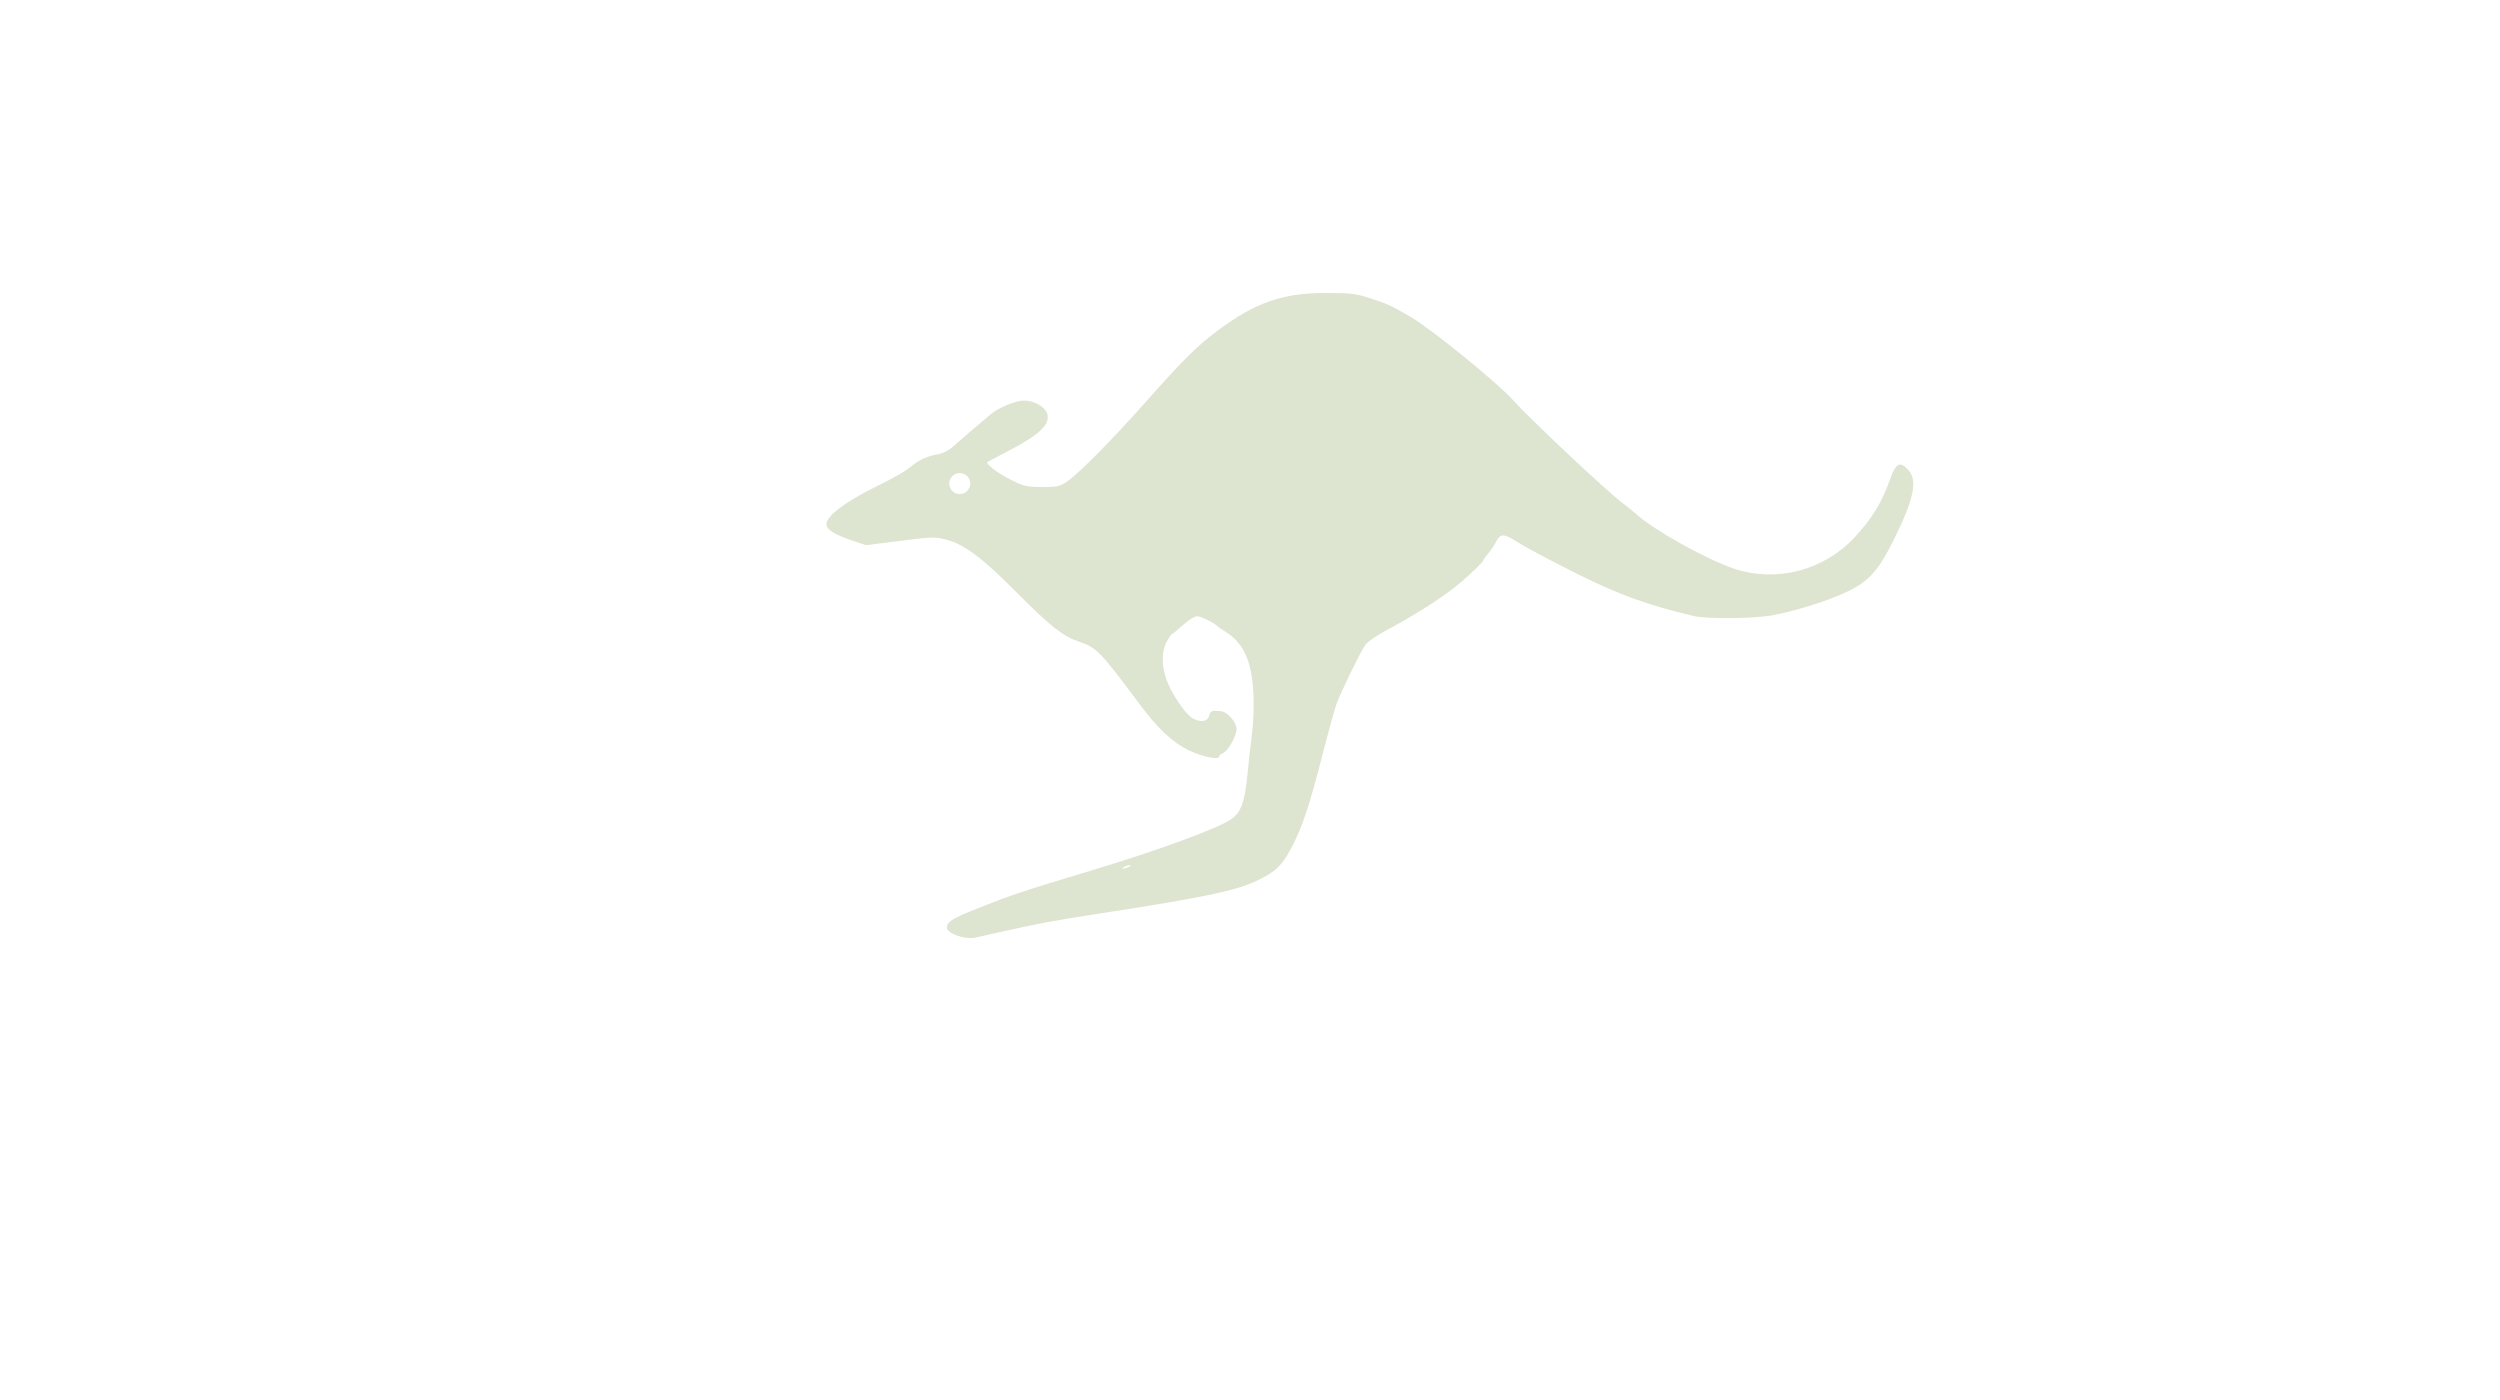 <svg version="1.1" xmlns="http://www.w3.org/2000/svg" xmlns:xlink="http://www.w3.org/1999/xlink" viewBox="0 0 768 430" style="enable-background:new 0 0 768 430;" xml:space="preserve"><g id="kangaroo"> <g>  <g> <path style="fill:#DDE4D0;" d="M586.181,144.331c-2.59-2.79-3.76-2.127-5.654,3.198c-2.461,6.916-5.498,11.858-10.775,17.537  c-9.48,10.195-24.033,13.98-37.039,9.631c-8.553-2.866-24.936-12.017-30.15-16.847c-0.656-0.609-2.537-2.121-4.18-3.362  c-4.898-3.705-28.654-26.022-33.381-31.359c-4.785-5.404-25.172-21.992-31.699-25.792c-6.041-3.516-6.994-3.958-12.242-5.663  c-4.537-1.477-5.959-1.654-13.434-1.673c-13.576-0.038-21.921,2.86-33.809,11.736c-6.032,4.507-10.596,9.046-21.732,21.609  c-10.65,12.014-20.861,22.327-24.466,24.7c-2.111,1.389-2.982,1.572-7.478,1.572c-4.526,0-5.518-0.211-9.012-1.932  c-4.627-2.279-8.595-5.272-7.711-5.818c0.341-0.208,2.97-1.597,5.842-3.077c9.975-5.149,13.355-8.295,12.487-11.622  c-0.546-2.1-4.053-4.12-7.137-4.12c-2.519,0-7.654,2.089-10.192,4.148c-1.985,1.609-10.154,8.623-11.998,10.299  c-0.972,0.887-2.829,1.79-4.123,2.007c-3.112,0.527-5.827,1.695-7.926,3.413c-2.38,1.951-4.984,3.469-11.565,6.732  c-9.343,4.637-14.927,8.892-14.927,11.383c0,1.657,2.449,3.201,8.03,5.06l4.148,1.382l10.479-1.326  c9.817-1.244,10.707-1.269,14.062-0.398c5.59,1.452,10.988,5.467,21.332,15.864c10.824,10.884,14.637,13.896,19.649,15.543  c5.246,1.724,6.565,3.093,18.737,19.463c5.404,7.266,10.006,11.545,15.012,13.939c3.955,1.893,9.16,2.959,9.16,1.875  c0-0.355,0.467-0.791,1.045-0.973c1.568-0.506,4.328-5.271,4.328-7.48c0-2.141-2.8-5.322-4.839-5.5  c-2.885-0.26-3.178-0.145-3.516,1.289c-0.442,1.881-2.595,2.279-5.069,0.939c-2.229-1.205-6.604-7.669-8.128-12  c-1.54-4.394-1.48-8.763,0.171-11.691c0.713-1.275,1.452-2.323,1.641-2.323c0.184,0,1.667-1.212,3.295-2.689  c1.654-1.497,3.551-2.683,4.296-2.683c1.177,0,5.375,2.032,6.177,2.993c0.164,0.195,1.24,0.928,2.389,1.622  c5.704,3.472,8.267,9.009,8.76,18.971c0.18,3.636,0.019,8.964-0.367,11.937c-0.379,2.961-1.035,8.871-1.458,13.139  c-0.872,8.73-1.992,11.691-5.252,13.85c-4.198,2.785-22.412,9.457-41.685,15.271c-22.168,6.686-25.448,7.771-35.826,11.895  c-7.873,3.123-9.552,4.166-9.552,5.934c0,1.832,5.461,3.787,8.655,3.105c0.656-0.139,4.69-1.035,8.958-1.994  c10.82-2.418,15.6-3.303,28.958-5.359c32.471-5.006,42.196-7.033,48.708-10.164c5.775-2.777,7.598-4.527,10.602-10.203  c3.221-6.061,5.398-12.574,9.369-28.004c1.902-7.393,3.902-14.646,4.441-16.123c1.281-3.503,7.355-15.959,8.803-18.049  c0.623-0.89,3.467-2.885,6.326-4.419c10.164-5.467,18.33-10.75,23.402-15.141c3.35-2.901,6.568-6.067,6.568-6.461  c0-0.234,0.604-1.093,1.342-1.91c0.74-0.817,1.881-2.506,2.537-3.753c1.367-2.588,2.33-2.607,6.258-0.133  c3.033,1.919,10.018,5.634,19.178,10.208c12.469,6.221,21.549,9.485,35.41,12.726c4.078,0.955,18.686,0.796,24.229-0.265  c7.582-1.446,17.664-4.678,23.32-7.477c6.295-3.116,9.201-6.417,13.766-15.635C588.021,153.175,589.179,147.569,586.181,144.331z   M294.832,151.773c-1.783,0-3.232-1.445-3.232-3.232s1.449-3.232,3.232-3.232c1.787,0,3.232,1.446,3.232,3.232  S296.619,151.773,294.832,151.773z M346.725,266.348c-1.641,0.701-2.582,0.701-1.493,0c0.493-0.322,1.297-0.568,1.79-0.549  C347.615,265.824,347.514,266.008,346.725,266.348z"/>  </g> </g></g><g id="Layer_1"></g></svg>